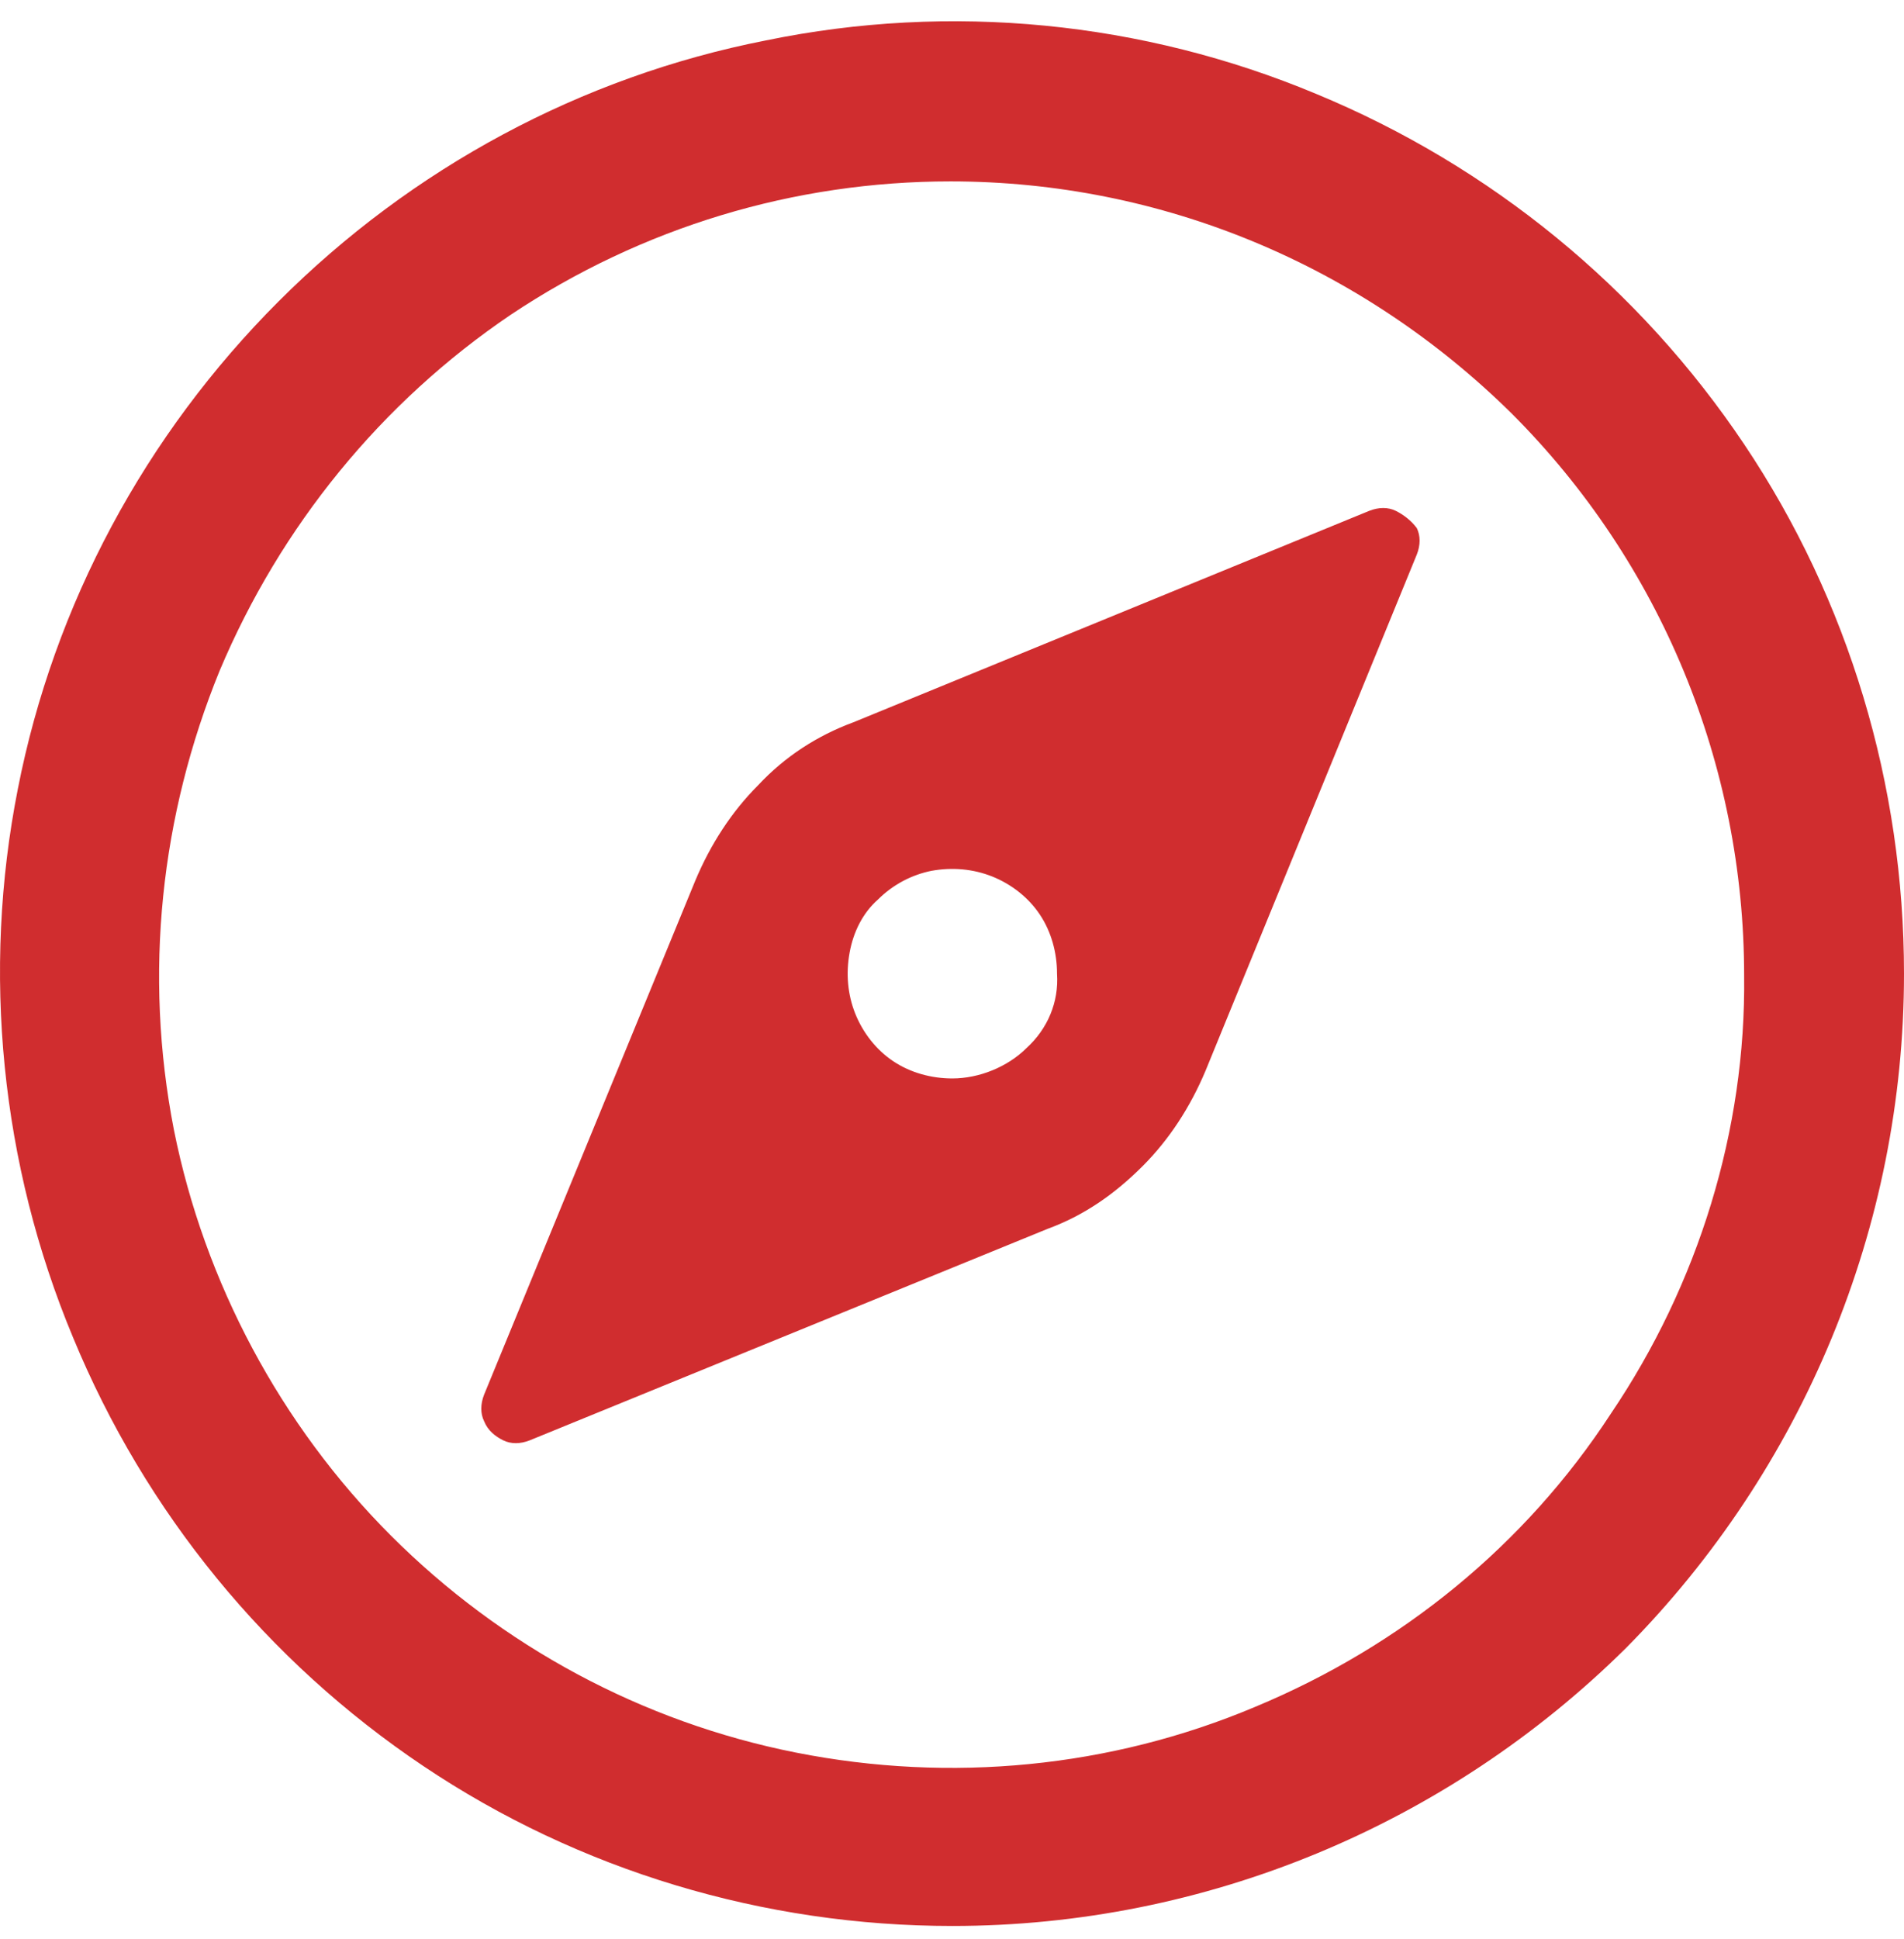 <svg width="56" height="57" viewBox="0 0 56 57" fill="none" xmlns="http://www.w3.org/2000/svg">
<path d="M41.054 15.02C40.83 14.908 40.55 14.908 40.27 15.02L25.099 21.236C24.036 21.628 23.084 22.244 22.3 23.084C21.517 23.867 20.901 24.819 20.453 25.883L14.239 41.002C14.128 41.282 14.128 41.562 14.239 41.786C14.351 42.066 14.575 42.234 14.799 42.346C15.023 42.458 15.303 42.458 15.583 42.346L30.809 36.13C31.873 35.739 32.769 35.123 33.608 34.283C34.392 33.499 35.008 32.547 35.456 31.483L41.669 16.308C41.781 16.028 41.781 15.748 41.669 15.524C41.501 15.3 41.278 15.132 41.054 15.02ZM30.194 30.811C29.634 31.371 28.794 31.707 28.01 31.707C27.395 31.707 26.779 31.539 26.275 31.203C25.771 30.867 25.379 30.363 25.155 29.803C24.931 29.243 24.876 28.627 24.988 28.011C25.099 27.395 25.379 26.835 25.827 26.443C26.275 25.995 26.835 25.715 27.395 25.603C28.01 25.491 28.626 25.547 29.186 25.771C29.746 25.995 30.25 26.387 30.585 26.891C30.921 27.395 31.089 28.011 31.089 28.627C31.145 29.467 30.809 30.251 30.194 30.811ZM51.298 13.06C48.219 8.469 43.852 4.885 38.702 2.757C33.608 0.629 27.954 0.069 22.524 1.189C17.095 2.253 12.112 4.941 8.194 8.861C4.275 12.78 1.588 17.764 0.525 23.195C-0.539 28.571 0.021 34.227 2.148 39.322C4.275 44.474 7.858 48.842 12.448 51.921C17.038 55.001 22.468 56.625 28.01 56.625C35.456 56.625 42.565 53.657 47.827 48.45C53.033 43.186 56 36.075 56 28.627C56 23.084 54.377 17.652 51.298 13.06ZM47.379 41.562C44.86 45.426 41.221 48.394 36.911 50.185C32.657 51.977 27.954 52.425 23.42 51.529C18.886 50.633 14.743 48.394 11.496 45.146C8.25 41.898 6.011 37.698 5.115 33.219C4.219 28.627 4.723 23.98 6.458 19.724C8.25 15.468 11.217 11.828 15.023 9.253C18.886 6.677 23.364 5.333 27.954 5.333C34.168 5.333 40.046 7.797 44.468 12.164C48.835 16.532 51.298 22.468 51.298 28.683C51.354 33.219 49.954 37.754 47.379 41.562Z" fill="#D02D2F"/>
</svg>
